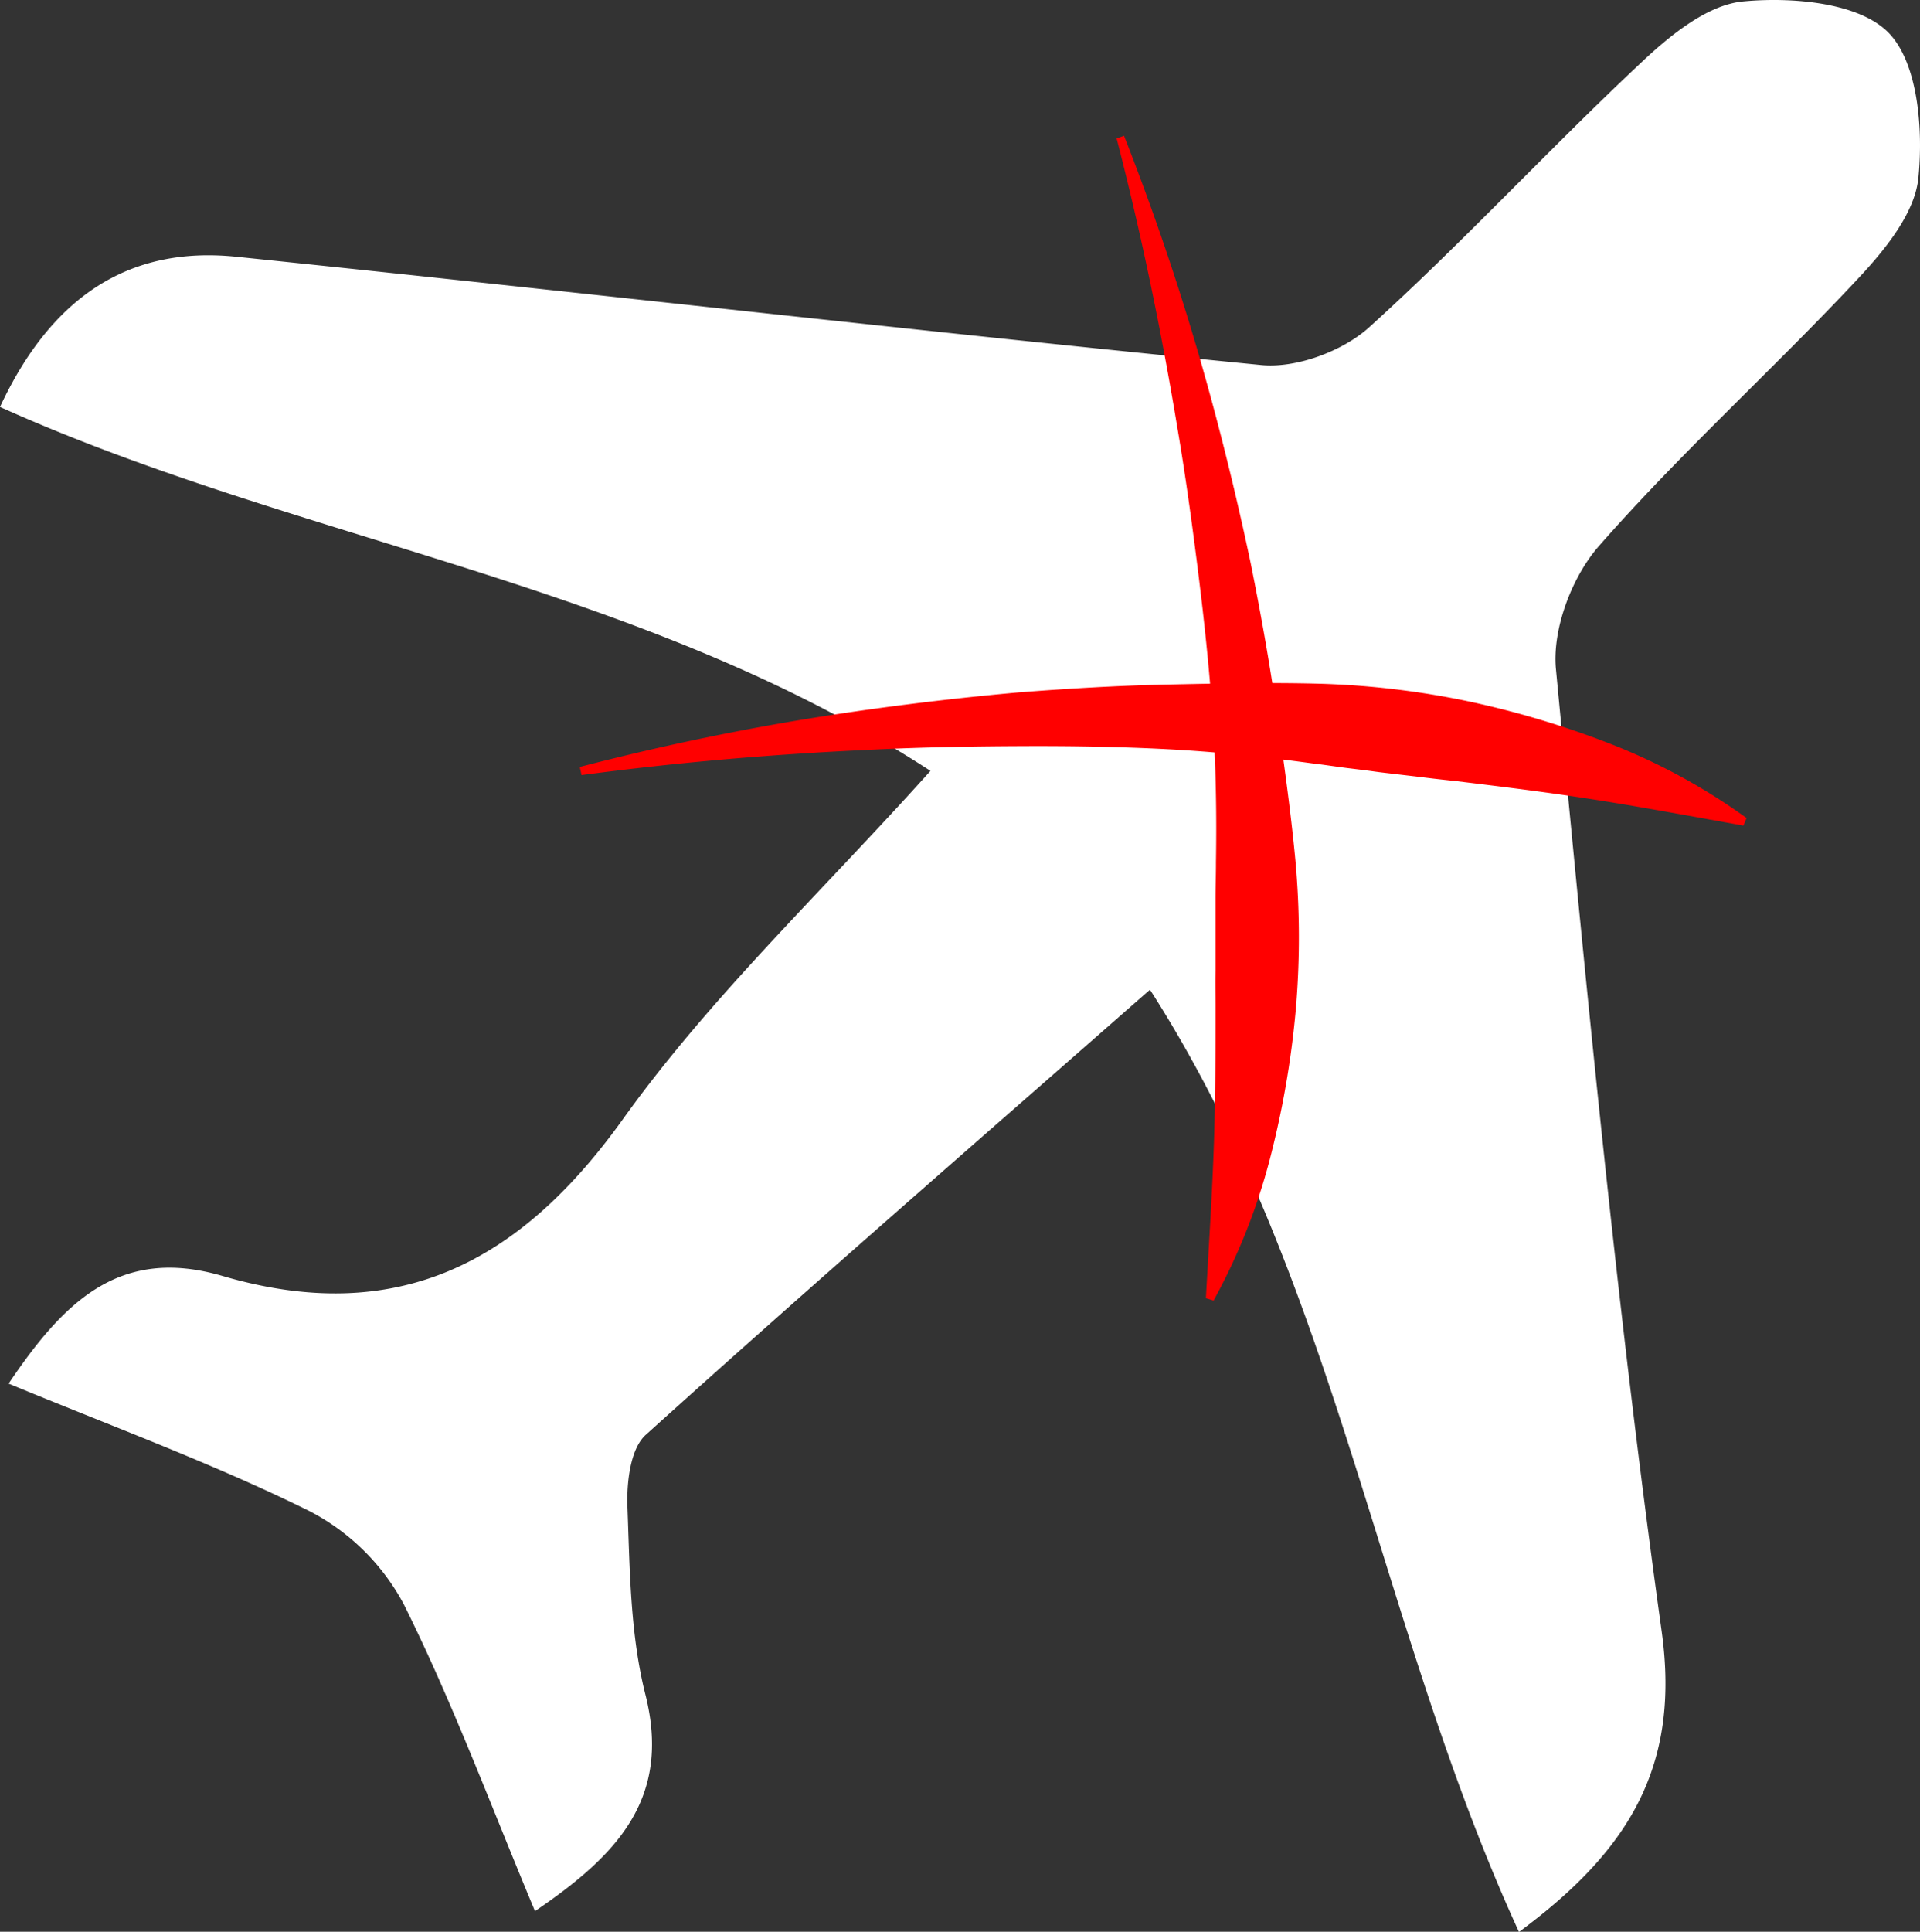 <svg xmlns="http://www.w3.org/2000/svg" viewBox="0 0 341.95 343.96"><rect x="0" y="0" width="341.95" height="343.96" fill="#333333" stroke="none"/><defs><style>.cls-1{fill:#fff;}.cls-2{fill:red;}</style></defs><g id="Capa_2" data-name="Capa 2"><g id="Capa_1-2" data-name="Capa 1"><path class="cls-1" d="M95.28,340.29c-7.81-18.65-14.63-37.1-23.35-54.61A39.66,39.66,0,0,0,55,269C37.94,260.58,20,254,1.53,246.36c9.68-14.32,19.6-24.59,38.12-19.16,30.74,9,52.72-2,71.25-27.87,15.67-21.89,35.65-40.69,54.81-62.07C114.3,103.81,53.74,96.63,0,72.46,9.16,52.82,23,43.74,42.12,45.72,103,52,163.75,59,224.63,65c6.22.61,14.48-2.46,19.19-6.7,16.58-15,31.76-31.46,48.05-46.76C297.11,6.56,303.88.9,310.4.26c8.66-.83,20.56.15,25.88,5.5S342.54,23,341.66,31.7C341,38.23,335.28,45,330.35,50.21c-14.93,15.91-31.19,30.6-45.57,47-4.82,5.47-8.35,14.81-7.67,21.93,5.45,57.19,10.91,114.43,18.83,171.31,3.38,24.26-6,39.2-25.41,53.55-25.16-54.81-32.25-115.59-65.72-167.78-30.37,26.65-60.34,52.68-89.81,79.27-2.77,2.51-3.42,8.57-3.25,12.91.42,11.15.49,22.6,3.19,33.31C119.63,320.3,109.82,330.4,95.28,340.29Z"/><path class="cls-2" d="M200.19,24.17a451.61,451.61,0,0,1,16.43,50.25q3.38,12.81,6.12,25.81c1.75,8.68,3.32,17.41,4.58,26.21s2.52,17.62,3.37,26.54a150.82,150.82,0,0,1,.08,26.88,163.86,163.86,0,0,1-4.63,26.62,109.57,109.57,0,0,1-10,25.09l-1.37-.41c.5-9,1.06-17.59,1.38-26.2s.33-17.17.33-25.71c0-2.14-.05-4.28,0-6.42l0-6.41c0-1.07,0-2.14,0-3.21V160c0-2.14.09-4.29.08-6.44.14-8.6,0-17.25-.59-25.88s-1.51-17.27-2.59-25.89-2.26-17.25-3.73-25.84c-2.85-17.2-6.4-34.35-10.78-51.3Z"/><path class="cls-2" d="M103.26,136.56a450.72,450.72,0,0,1,51.86-10.28q13.13-1.82,26.35-3c8.83-.69,17.69-1.21,26.57-1.4s17.8-.38,26.76-.15a150.26,150.26,0,0,1,26.69,3.14,163.54,163.54,0,0,1,25.87,7.79,109.13,109.13,0,0,1,23.71,13L310.5,147c-8.84-1.58-17.34-3.17-25.85-4.52s-17-2.39-25.48-3.42c-2.13-.22-4.26-.46-6.37-.73l-6.38-.75c-1.06-.12-2.12-.28-3.18-.42l-3.19-.39c-2.13-.26-4.25-.61-6.38-.85-8.53-1.17-17.13-2.07-25.77-2.52s-17.32-.58-26-.54-17.4.18-26.11.6c-17.42.77-34.87,2.24-52.22,4.55Z"/></g></g></svg>